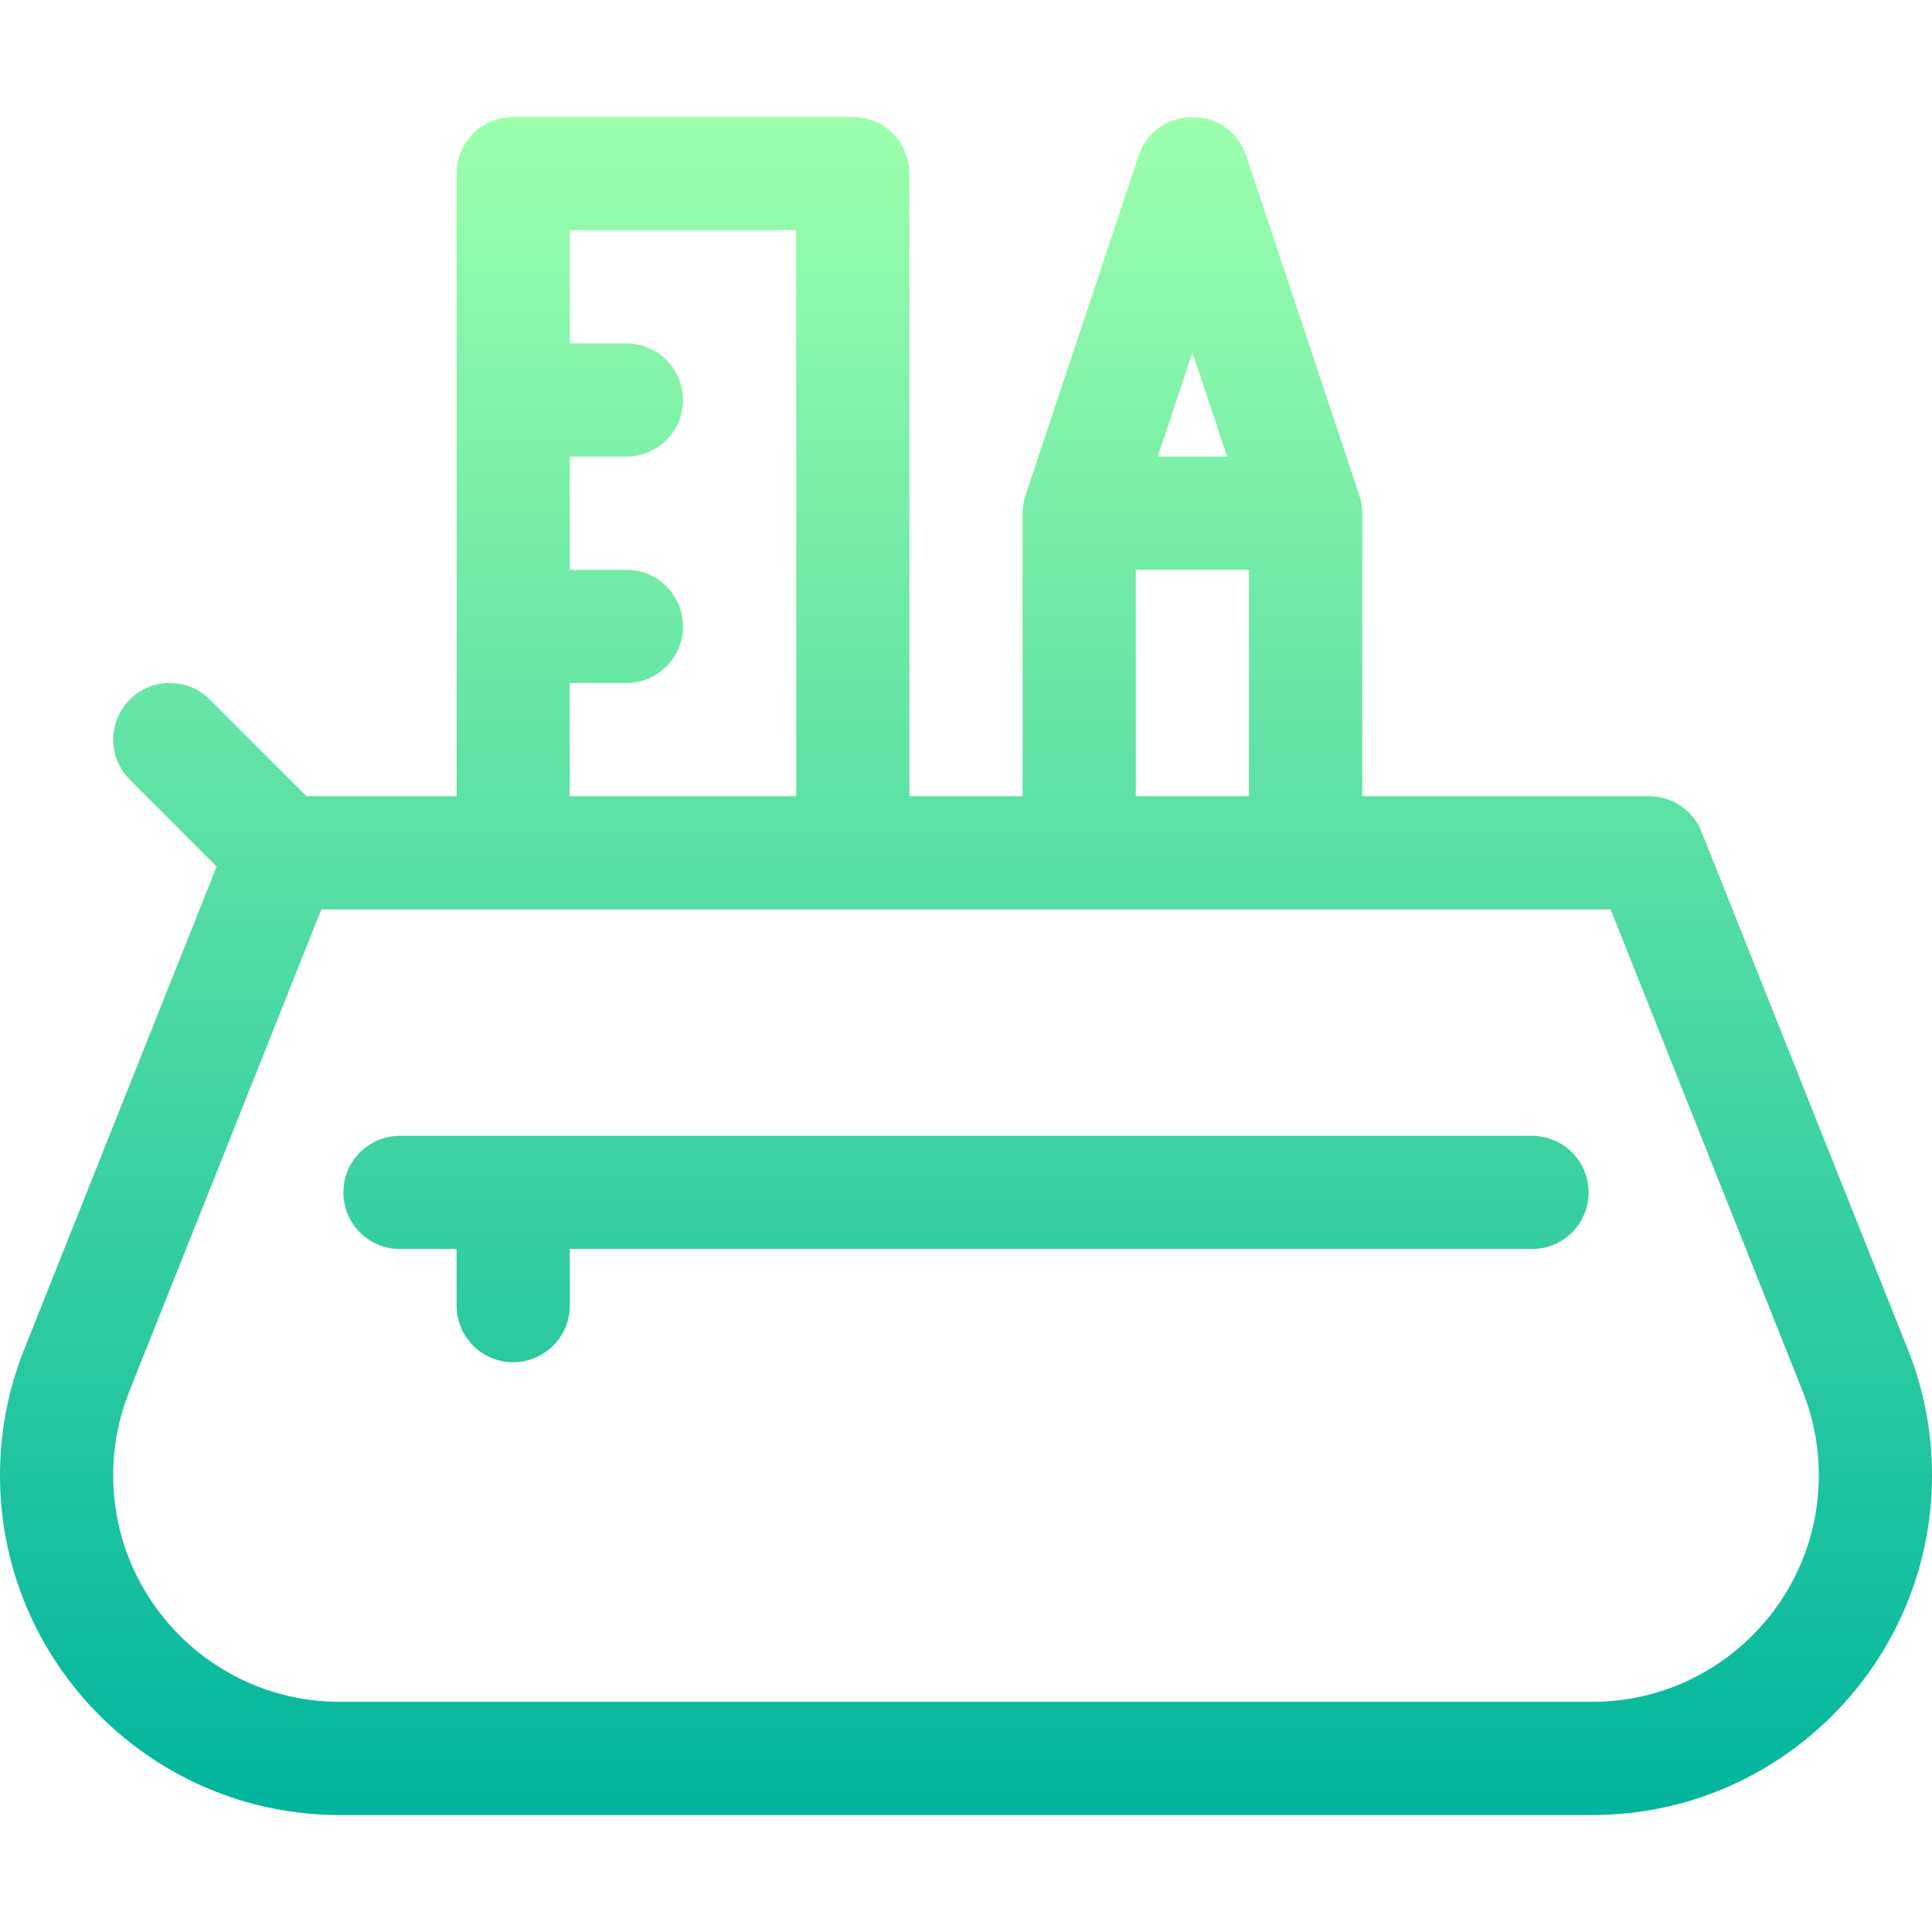 <svg id="Capa_1" enable-background="new 0 0 512 512" height="512" viewBox="0 0 512 512" width="512" xmlns="http://www.w3.org/2000/svg" xmlns:xlink="http://www.w3.org/1999/xlink"><linearGradient id="SVGID_1_" gradientUnits="userSpaceOnUse" x1="256" x2="256" y1="481" y2="31"><stop offset="0" stop-color="#00b59c"/><stop offset="1" stop-color="#9cffac"/></linearGradient><g><g><path d="m505.632 357.694-54.698-137.248c-2.273-5.703-7.793-9.446-13.934-9.446h-76v-75c0-1.656-.341-3.455-.77-4.744l-30-90c-4.542-13.623-23.91-13.65-28.461 0l-30 90c-.454 1.367-.77 3.127-.77 4.744v75h-30v-165c0-8.284-6.716-15-15-15h-90c-8.284 0-15 6.716-15 15v165h-39.786l-25.606-25.606c-5.857-5.858-15.355-5.858-21.213 0s-5.858 15.355 0 21.213l23.016 23.016-51.042 128.071c-4.225 10.603-6.368 21.809-6.368 33.306 0 49.626 40.374 90 90 90h332c49.626 0 90-40.374 90-90 0-11.497-2.143-22.703-6.368-33.306zm-189.632-264.26 9.189 27.566h-18.377zm-15 57.566h30v60h-30zm-150 30h15c8.284 0 15-6.716 15-15s-6.716-15-15-15h-15v-30h15c8.284 0 15-6.716 15-15s-6.716-15-15-15h-15v-30h60v150h-60zm271 270h-332c-33.084 0-60-26.916-60-60 0-7.676 1.425-15.146 4.236-22.199l50.933-127.801h341.661l50.933 127.801c2.812 7.053 4.237 14.523 4.237 22.199 0 33.084-26.916 60-60 60zm-16-150h-300c-8.284 0-15 6.716-15 15s6.716 15 15 15h15v15c0 8.284 6.716 15 15 15s15-6.716 15-15v-15h255c8.284 0 15-6.716 15-15s-6.716-15-15-15z" fill="url(#SVGID_1_)"/></g></g></svg>